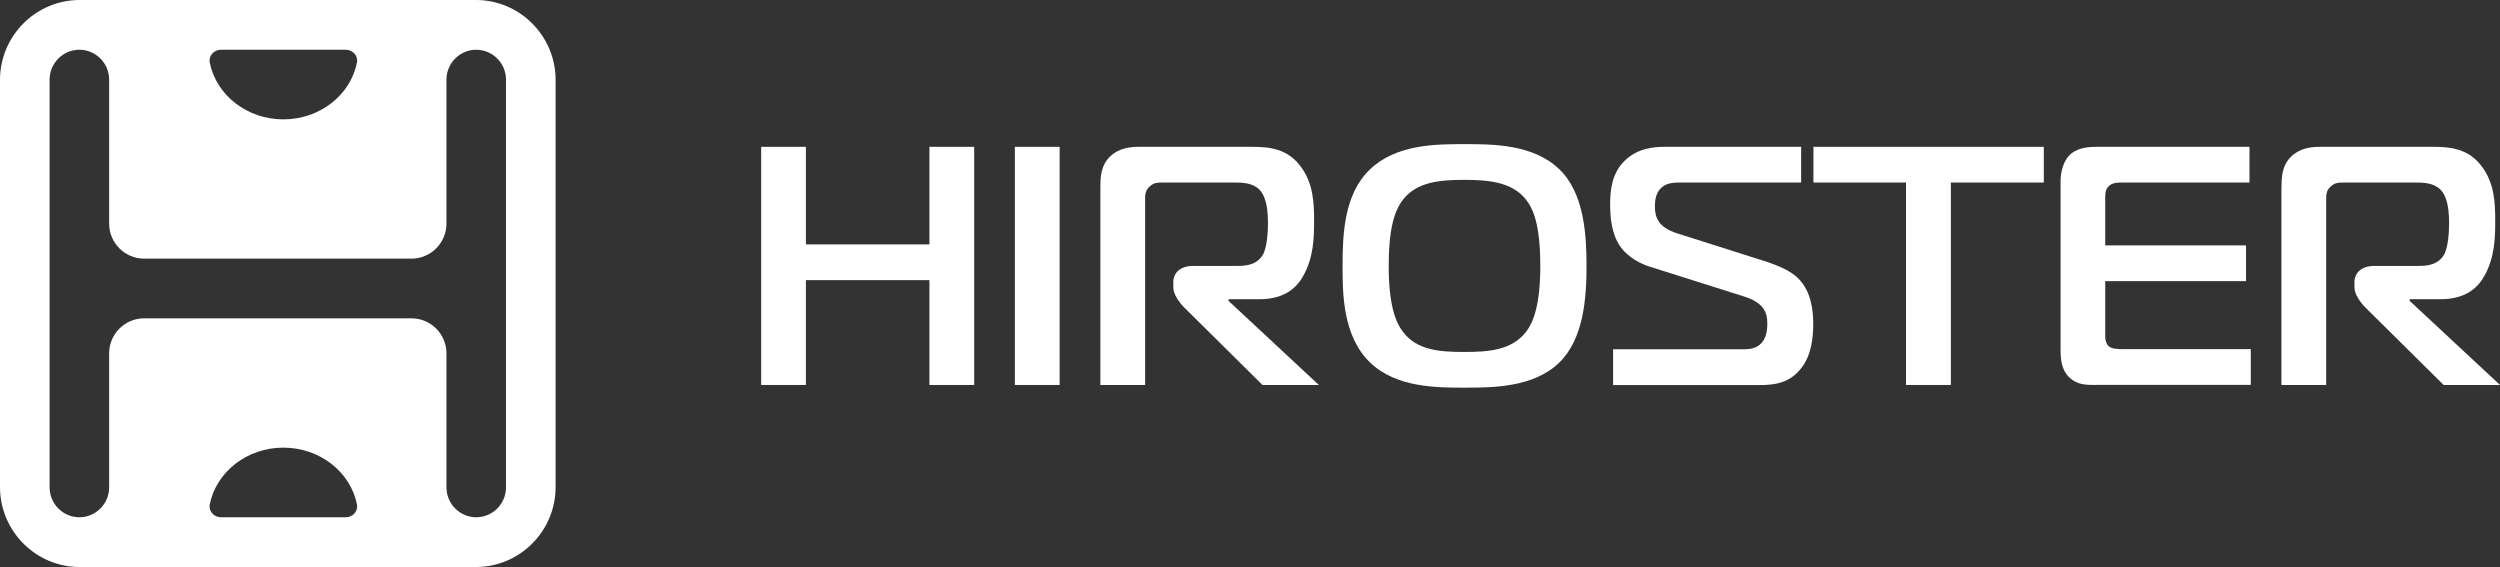 <svg width="194" height="44" viewBox="0 0 194 44" fill="none" xmlns="http://www.w3.org/2000/svg">
<rect x="0" y="0" width="194" height="44" fill="#333333" stroke="none"/>
<path d="M75.597 29.874H72.124V21.738H62.539V29.874H59.067V11.394H62.539V18.966H72.124V11.394H75.597V29.874Z" fill="white"/>
<path d="M78.753 29.874V11.394H82.226V29.874H78.753Z" fill="white"/>
<path d="M85.39 14.535C85.39 13.771 85.413 12.845 86.152 12.135C86.806 11.502 87.677 11.394 88.362 11.394H97.1C98.394 11.394 99.972 11.471 101.05 13.084C101.92 14.35 101.974 15.801 101.974 17.152C101.974 18.503 101.92 19.947 101.181 21.321C100.703 22.216 99.81 23.22 97.708 23.22H95.337V23.351L102.343 29.874H97.97L91.919 23.884C91.549 23.513 91.049 22.857 91.049 22.324V21.9C91.049 21.159 91.603 20.634 92.604 20.634H96.076C96.684 20.634 97.5 20.556 97.97 19.815C98.34 19.236 98.394 17.916 98.394 17.284C98.394 15.832 98.101 15.091 97.739 14.721C97.185 14.165 96.346 14.165 95.791 14.165H90.156C89.786 14.165 89.524 14.188 89.232 14.458C88.862 14.775 88.862 15.114 88.862 15.485V29.874H85.39V14.535Z" fill="white"/>
<path d="M121.006 13.138C122.93 14.983 123.115 18.21 123.115 20.634C123.115 23.058 122.907 26.284 121.006 28.129C119.004 30.082 115.793 30.082 113.661 30.082C111.474 30.082 108.341 30.082 106.316 28.129C104.183 26.068 104.183 22.718 104.183 20.634C104.183 18.125 104.314 15.037 106.316 13.138C108.371 11.185 111.42 11.185 113.661 11.185C115.847 11.185 118.981 11.185 121.006 13.138ZM108.895 25.782C109.973 27.18 111.713 27.311 113.63 27.311C115.524 27.311 117.287 27.18 118.396 25.782C119.004 25.018 119.527 23.621 119.527 20.634C119.527 17.438 118.973 16.172 118.396 15.462C117.318 14.119 115.501 13.957 113.63 13.957C111.705 13.957 109.973 14.119 108.895 15.462C108.187 16.357 107.763 17.808 107.763 20.634C107.763 23.644 108.287 25.011 108.895 25.782Z" fill="white"/>
<path d="M135.403 27.102C137.058 27.102 137.143 25.728 137.143 25.095C137.143 24.354 136.958 23.513 135.349 23.011L128.081 20.711C127.788 20.634 126.634 20.232 125.894 19.337C125.055 18.333 124.947 16.882 124.947 15.855C124.947 14.744 125.078 13.401 126.133 12.42C127.08 11.525 128.266 11.394 129.159 11.394H139.768V14.165H130.344C129.867 14.165 129.321 14.188 128.897 14.589C128.451 15.014 128.42 15.67 128.42 16.017C128.42 16.836 128.658 17.631 130.129 18.102L136.866 20.24C138.105 20.634 138.944 21.035 139.499 21.56C140.607 22.617 140.707 24.254 140.707 25.126C140.707 26.284 140.546 27.581 139.783 28.561C138.86 29.75 137.705 29.881 136.496 29.881H125.178V27.102H135.403Z" fill="white"/>
<path d="M147.906 29.874V14.165H140.723V11.394H158.6V14.165H151.386V29.874H147.906Z" fill="white"/>
<path d="M162.696 29.874C161.903 29.874 161.194 29.874 160.586 29.295C159.955 28.685 159.901 27.843 159.901 27.133V14.034C159.901 13.293 160.14 12.552 160.532 12.104C161.141 11.448 162.034 11.394 162.742 11.394H174.56V14.165H164.605C164.289 14.165 163.92 14.188 163.658 14.427C163.366 14.69 163.366 15.06 163.366 15.323V19.044H174.291V21.815H163.366V26.145C163.366 26.439 163.473 26.724 163.627 26.855C163.835 27.064 164.259 27.095 164.813 27.095H174.66V29.866H162.696V29.874Z" fill="white"/>
<path d="M177.047 14.535C177.047 13.771 177.07 12.845 177.809 12.135C178.471 11.502 179.333 11.394 180.019 11.394H188.757C190.05 11.394 191.629 11.471 192.707 13.084C193.577 14.35 193.63 15.801 193.63 17.152C193.63 18.503 193.577 19.947 192.837 21.321C192.36 22.216 191.467 23.22 189.365 23.22H186.994V23.351L194 29.874H189.627L183.576 23.884C183.206 23.513 182.706 22.857 182.706 22.324V21.9C182.706 21.159 183.26 20.634 184.261 20.634H187.733C188.341 20.634 189.157 20.556 189.627 19.815C189.997 19.236 190.05 17.916 190.05 17.284C190.05 15.832 189.758 15.091 189.388 14.721C188.834 14.165 187.995 14.165 187.44 14.165H181.805C181.435 14.165 181.173 14.188 180.881 14.458C180.511 14.775 180.511 15.114 180.511 15.485V29.874H177.039V14.535H177.047Z" fill="white"/>
<path d="M36.932 0H6.182C2.779 0 0 2.787 0 6.199V37.801C0 41.213 2.779 44 6.182 44H36.932C40.335 44 43.114 41.213 43.114 37.801V6.199C43.114 2.787 40.335 0 36.932 0ZM17.153 3.86H26.823C27.385 3.86 27.801 4.338 27.701 4.855C27.201 7.364 24.829 9.263 21.988 9.263C19.148 9.263 16.776 7.364 16.276 4.855C16.176 4.338 16.591 3.86 17.153 3.86ZM26.823 40.14H17.153C16.591 40.14 16.176 39.662 16.276 39.145C16.776 36.636 19.148 34.737 21.988 34.737C24.829 34.737 27.201 36.636 27.701 39.145C27.801 39.662 27.385 40.14 26.823 40.14ZM39.265 37.825C39.265 39.098 38.226 40.14 36.955 40.14C35.685 40.14 34.646 39.098 34.646 37.825V27.427C34.646 25.921 33.429 24.702 31.928 24.702H11.187C9.685 24.702 8.469 25.921 8.469 27.427V37.825C8.469 39.098 7.43 40.14 6.159 40.14C4.889 40.14 3.85 39.098 3.85 37.825V6.175C3.85 4.902 4.889 3.86 6.159 3.86C7.43 3.86 8.469 4.902 8.469 6.175V17.345C8.469 18.851 9.685 20.07 11.187 20.07H31.928C33.429 20.07 34.646 18.851 34.646 17.345V6.175C34.646 4.902 35.685 3.86 36.955 3.86C38.226 3.86 39.265 4.902 39.265 6.175V37.825Z" fill="white"/>
</svg>
